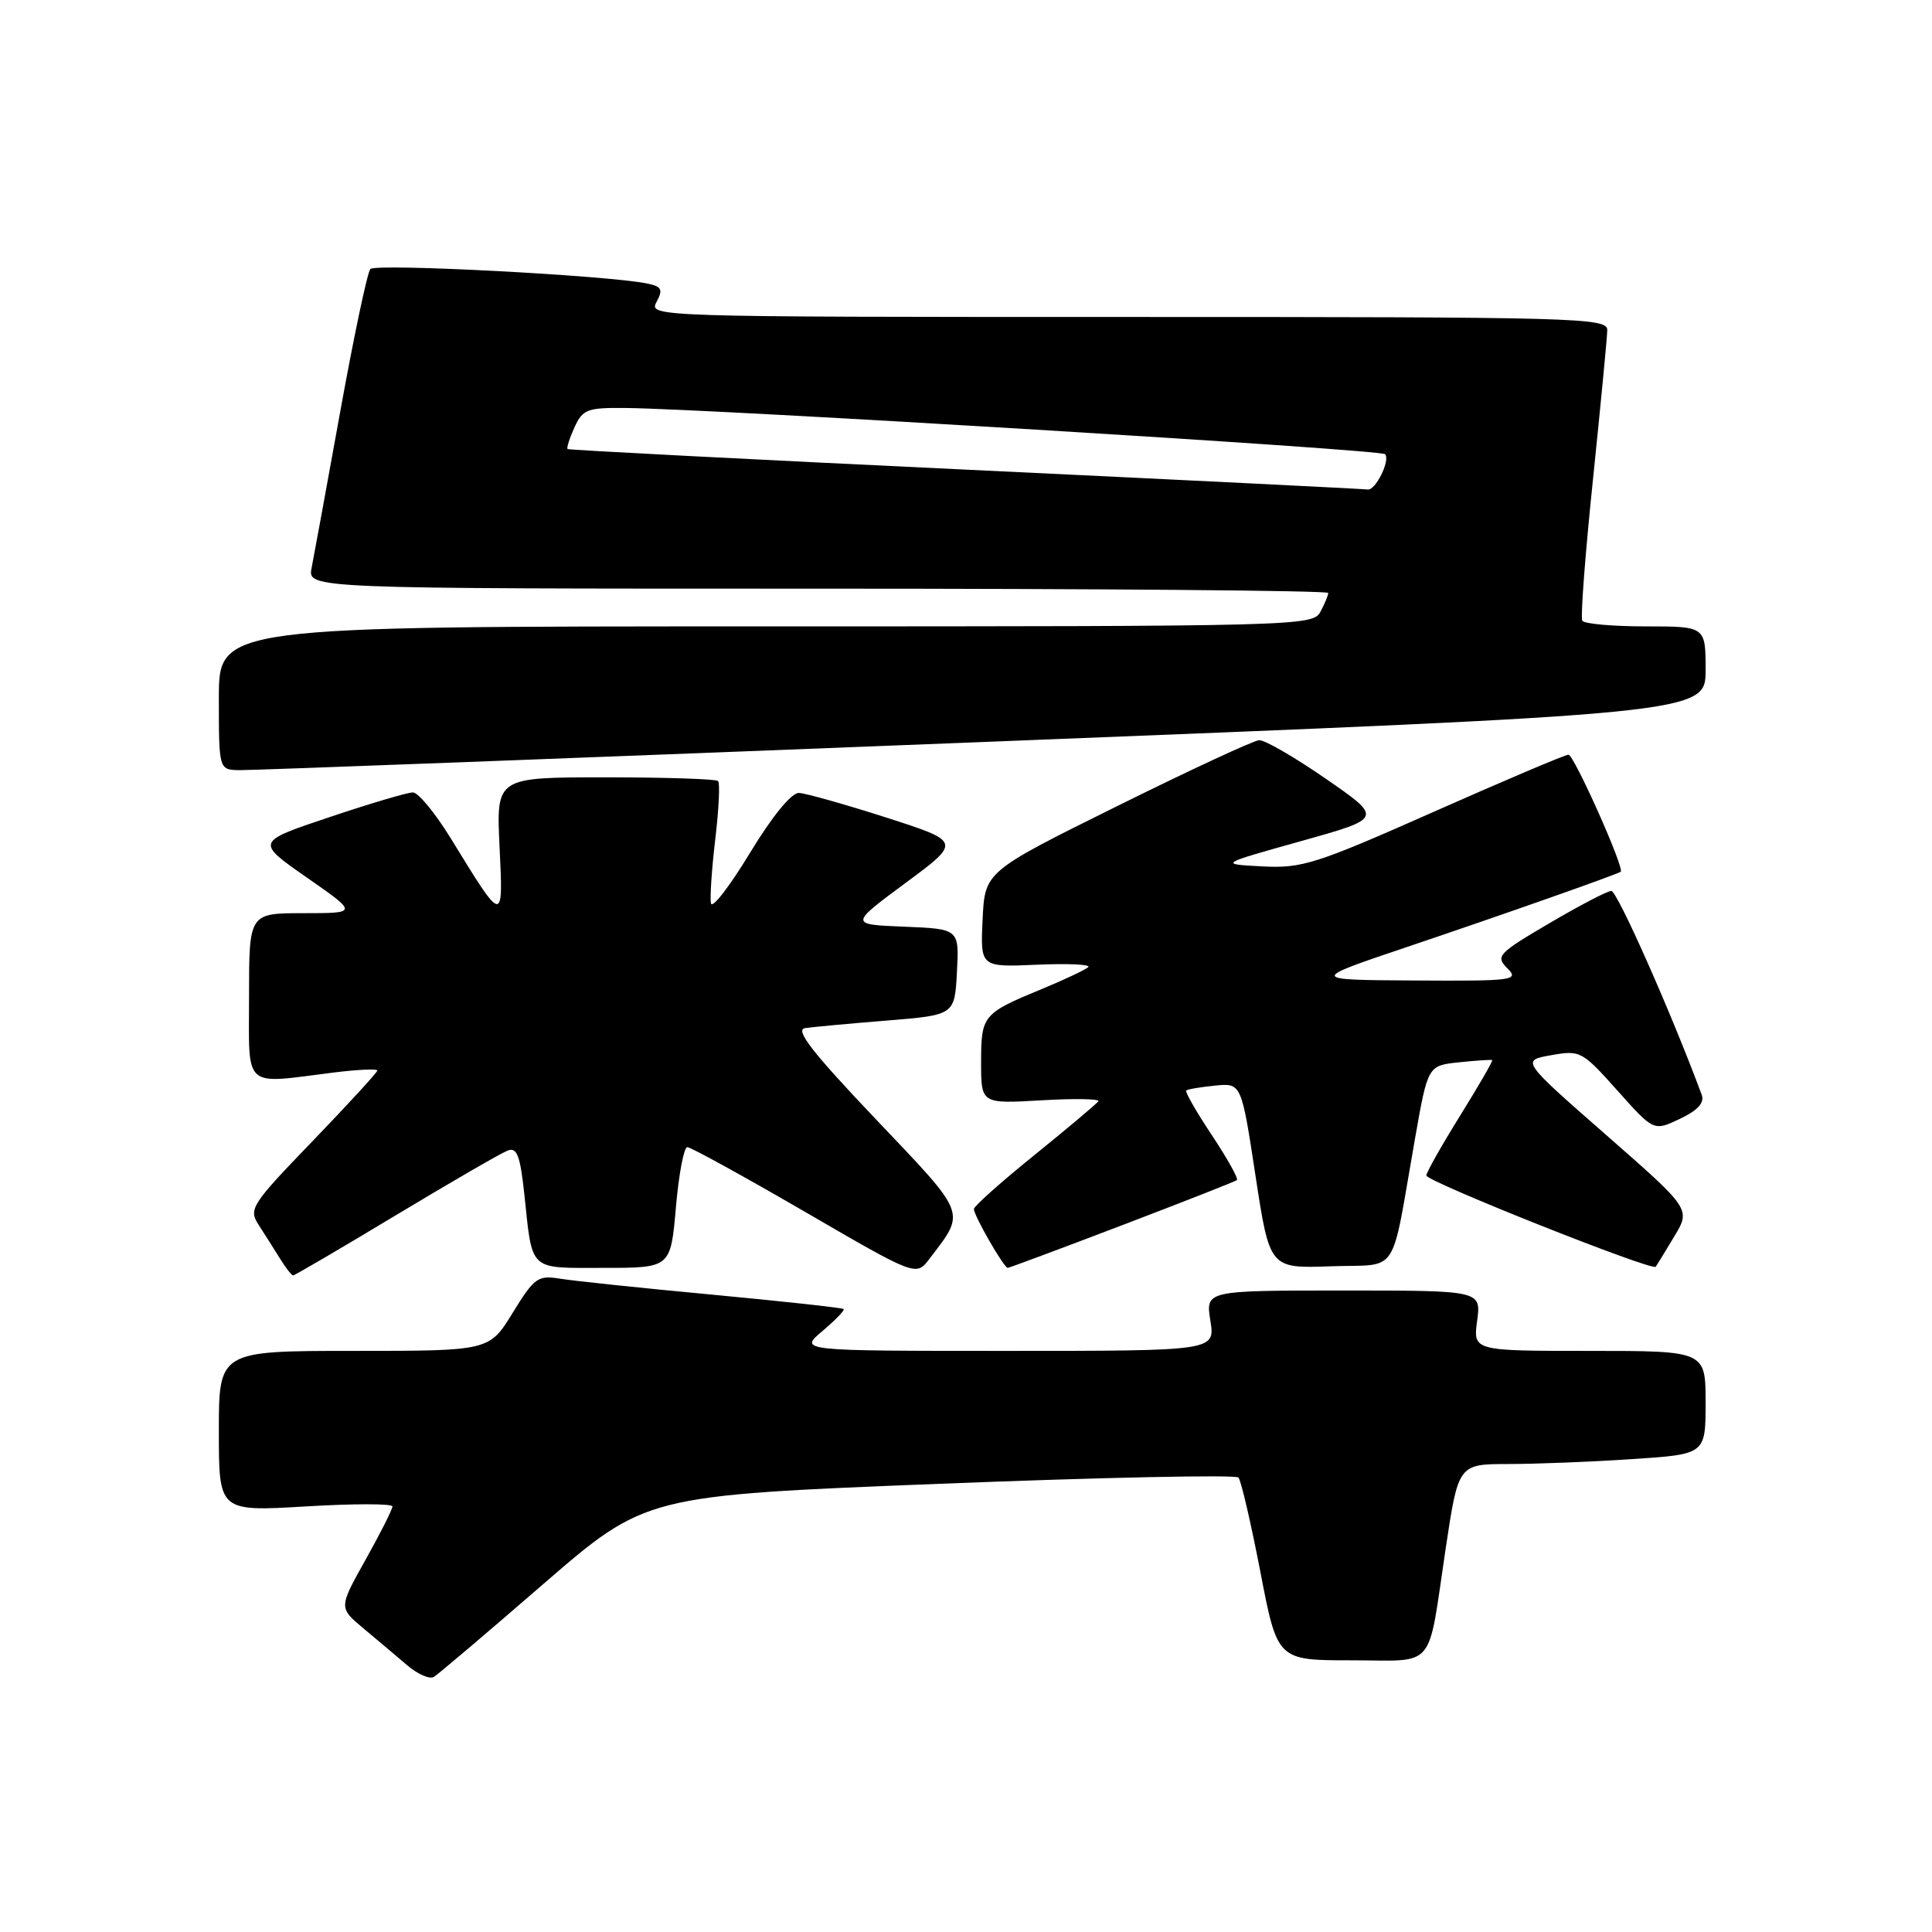 <?xml version="1.0" encoding="UTF-8" standalone="no"?>
<!DOCTYPE svg PUBLIC "-//W3C//DTD SVG 1.1//EN" "http://www.w3.org/Graphics/SVG/1.1/DTD/svg11.dtd" >
<svg xmlns="http://www.w3.org/2000/svg" xmlns:xlink="http://www.w3.org/1999/xlink" version="1.1" viewBox="0 0 256 256">
 <g >
 <path fill="currentColor"
d=" M 72.03 209.86 C 85.57 198.15 85.57 198.15 124.52 196.61 C 145.94 195.76 163.75 195.39 164.10 195.78 C 164.45 196.18 165.75 201.79 167.00 208.25 C 169.26 220.00 169.26 220.00 179.06 220.00 C 190.43 220.00 189.11 221.56 191.55 205.25 C 193.24 194.00 193.24 194.00 199.87 193.99 C 203.52 193.99 210.89 193.70 216.25 193.34 C 226.00 192.70 226.00 192.70 226.00 185.85 C 226.00 179.00 226.00 179.00 210.60 179.00 C 195.19 179.00 195.19 179.00 195.73 175.00 C 196.26 171.00 196.26 171.00 178.00 171.00 C 159.74 171.00 159.74 171.00 160.38 175.00 C 161.02 179.00 161.02 179.00 133.44 179.00 C 105.85 179.00 105.85 179.00 108.97 176.38 C 110.68 174.93 111.95 173.62 111.79 173.46 C 111.63 173.29 103.84 172.44 94.50 171.56 C 85.15 170.69 76.05 169.73 74.27 169.44 C 71.26 168.95 70.82 169.27 67.93 173.96 C 64.83 179.00 64.83 179.00 46.91 179.00 C 29.00 179.00 29.00 179.00 29.00 189.65 C 29.00 200.29 29.00 200.29 40.50 199.61 C 46.83 199.23 52.00 199.23 52.00 199.61 C 52.00 200.00 50.40 203.17 48.44 206.67 C 44.88 213.03 44.88 213.03 48.16 215.77 C 49.95 217.27 52.57 219.47 53.96 220.66 C 55.35 221.85 56.94 222.54 57.49 222.20 C 58.05 221.86 64.59 216.31 72.03 209.86 Z  M 52.46 161.02 C 59.76 156.63 66.41 152.78 67.26 152.46 C 68.49 151.98 68.92 153.08 69.47 158.18 C 70.58 168.60 69.94 168.00 80.00 168.00 C 88.86 168.00 88.86 168.00 89.56 160.00 C 89.94 155.60 90.62 152.00 91.07 152.00 C 91.52 152.00 98.52 155.85 106.64 160.56 C 121.39 169.13 121.39 169.13 123.15 166.81 C 128.00 160.44 128.27 161.16 116.06 148.31 C 107.61 139.42 105.29 136.43 106.67 136.23 C 107.68 136.08 112.55 135.63 117.50 135.23 C 126.50 134.50 126.50 134.50 126.80 128.79 C 127.10 123.09 127.10 123.09 119.83 122.79 C 112.56 122.50 112.56 122.50 119.97 117.01 C 127.38 111.53 127.38 111.53 117.44 108.33 C 111.97 106.58 106.77 105.11 105.87 105.07 C 104.88 105.03 102.36 108.10 99.37 113.02 C 96.69 117.44 94.37 120.44 94.21 119.71 C 94.05 118.97 94.31 115.13 94.78 111.17 C 95.25 107.21 95.42 103.76 95.15 103.49 C 94.89 103.22 88.16 103.00 80.21 103.00 C 65.76 103.00 65.76 103.00 66.19 112.13 C 66.69 122.51 66.74 122.51 59.75 111.12 C 57.68 107.75 55.42 105.00 54.71 105.00 C 54.00 105.00 49.02 106.47 43.65 108.28 C 33.87 111.55 33.87 111.55 40.66 116.28 C 47.44 121.00 47.44 121.00 40.22 121.00 C 33.00 121.00 33.00 121.00 33.00 132.00 C 33.00 144.52 32.03 143.64 44.25 142.11 C 47.41 141.72 50.00 141.60 50.00 141.85 C 50.00 142.09 46.14 146.30 41.42 151.20 C 33.28 159.64 32.91 160.21 34.27 162.30 C 35.05 163.51 36.32 165.51 37.09 166.75 C 37.85 167.99 38.64 169.00 38.84 169.00 C 39.04 169.00 45.17 165.41 52.46 161.02 Z  M 148.68 162.35 C 156.83 159.24 163.68 156.55 163.90 156.37 C 164.12 156.18 162.63 153.51 160.58 150.42 C 158.53 147.34 157.00 144.67 157.18 144.50 C 157.35 144.33 159.07 144.04 160.99 143.85 C 164.49 143.50 164.49 143.50 166.36 155.79 C 168.24 168.08 168.24 168.08 176.33 167.79 C 185.58 167.46 184.20 169.56 187.50 150.85 C 189.20 141.19 189.20 141.19 193.35 140.76 C 195.63 140.52 197.60 140.39 197.73 140.47 C 197.85 140.55 195.94 143.86 193.48 147.82 C 191.02 151.78 189.00 155.35 189.00 155.76 C 189.00 156.55 218.93 168.46 219.39 167.85 C 219.53 167.66 220.64 165.86 221.84 163.85 C 224.04 160.21 224.04 160.21 212.80 150.37 C 201.56 140.52 201.56 140.52 205.53 139.82 C 209.39 139.13 209.64 139.27 214.32 144.51 C 219.13 149.90 219.13 149.90 222.60 148.25 C 224.99 147.11 225.88 146.12 225.48 145.05 C 221.43 134.14 214.28 118.02 213.50 118.05 C 212.95 118.07 209.25 120.01 205.27 122.35 C 198.47 126.35 198.14 126.71 199.73 128.30 C 201.33 129.90 200.59 130.00 187.46 129.92 C 173.50 129.84 173.50 129.84 186.50 125.46 C 199.14 121.20 214.24 115.88 214.75 115.51 C 215.31 115.11 208.56 100.00 207.83 100.00 C 207.40 100.00 199.38 103.40 190.02 107.55 C 174.34 114.50 172.54 115.08 167.25 114.80 C 161.50 114.50 161.50 114.50 172.37 111.46 C 183.24 108.42 183.24 108.42 175.71 103.21 C 171.56 100.34 167.57 98.03 166.84 98.08 C 166.10 98.12 157.62 102.06 148.00 106.83 C 130.50 115.50 130.50 115.50 130.20 121.83 C 129.90 128.16 129.90 128.16 137.40 127.83 C 141.53 127.65 144.59 127.79 144.20 128.15 C 143.82 128.50 141.03 129.82 138.00 131.07 C 130.22 134.28 130.00 134.55 130.00 140.75 C 130.00 146.26 130.00 146.26 137.96 145.80 C 142.33 145.54 145.74 145.60 145.54 145.92 C 145.33 146.24 141.55 149.43 137.13 153.00 C 132.71 156.57 129.07 159.81 129.05 160.19 C 128.99 160.98 133.02 168.00 133.53 168.00 C 133.71 168.00 140.53 165.46 148.68 162.35 Z  M 130.25 98.32 C 226.00 94.54 226.00 94.54 226.00 88.77 C 226.00 83.00 226.00 83.00 218.06 83.00 C 213.69 83.00 209.91 82.66 209.66 82.25 C 209.41 81.84 210.05 73.40 211.08 63.50 C 212.10 53.60 212.96 44.71 212.97 43.75 C 213.00 42.10 209.32 42.00 149.46 42.00 C 86.50 42.00 85.94 41.98 86.99 40.02 C 87.88 38.36 87.69 37.97 85.77 37.57 C 80.59 36.49 49.74 34.87 49.07 35.65 C 48.67 36.12 46.88 44.60 45.09 54.50 C 43.30 64.40 41.59 73.74 41.29 75.25 C 40.75 78.00 40.75 78.00 108.38 78.00 C 145.57 78.00 176.00 78.25 176.00 78.57 C 176.00 78.88 175.53 80.00 174.96 81.07 C 173.96 82.95 172.09 83.00 101.46 83.00 C 29.00 83.00 29.00 83.00 29.00 92.50 C 29.00 102.00 29.00 102.00 31.75 102.05 C 33.26 102.08 77.59 100.40 130.25 98.32 Z  M 128.00 62.23 C 99.12 60.86 75.37 59.63 75.21 59.50 C 75.05 59.37 75.46 58.08 76.12 56.63 C 77.21 54.23 77.82 54.01 82.91 54.06 C 94.50 54.18 182.90 59.56 183.52 60.18 C 184.28 60.95 182.25 65.06 181.21 64.86 C 180.82 64.79 156.88 63.60 128.00 62.23 Z "/>
</g>
</svg>